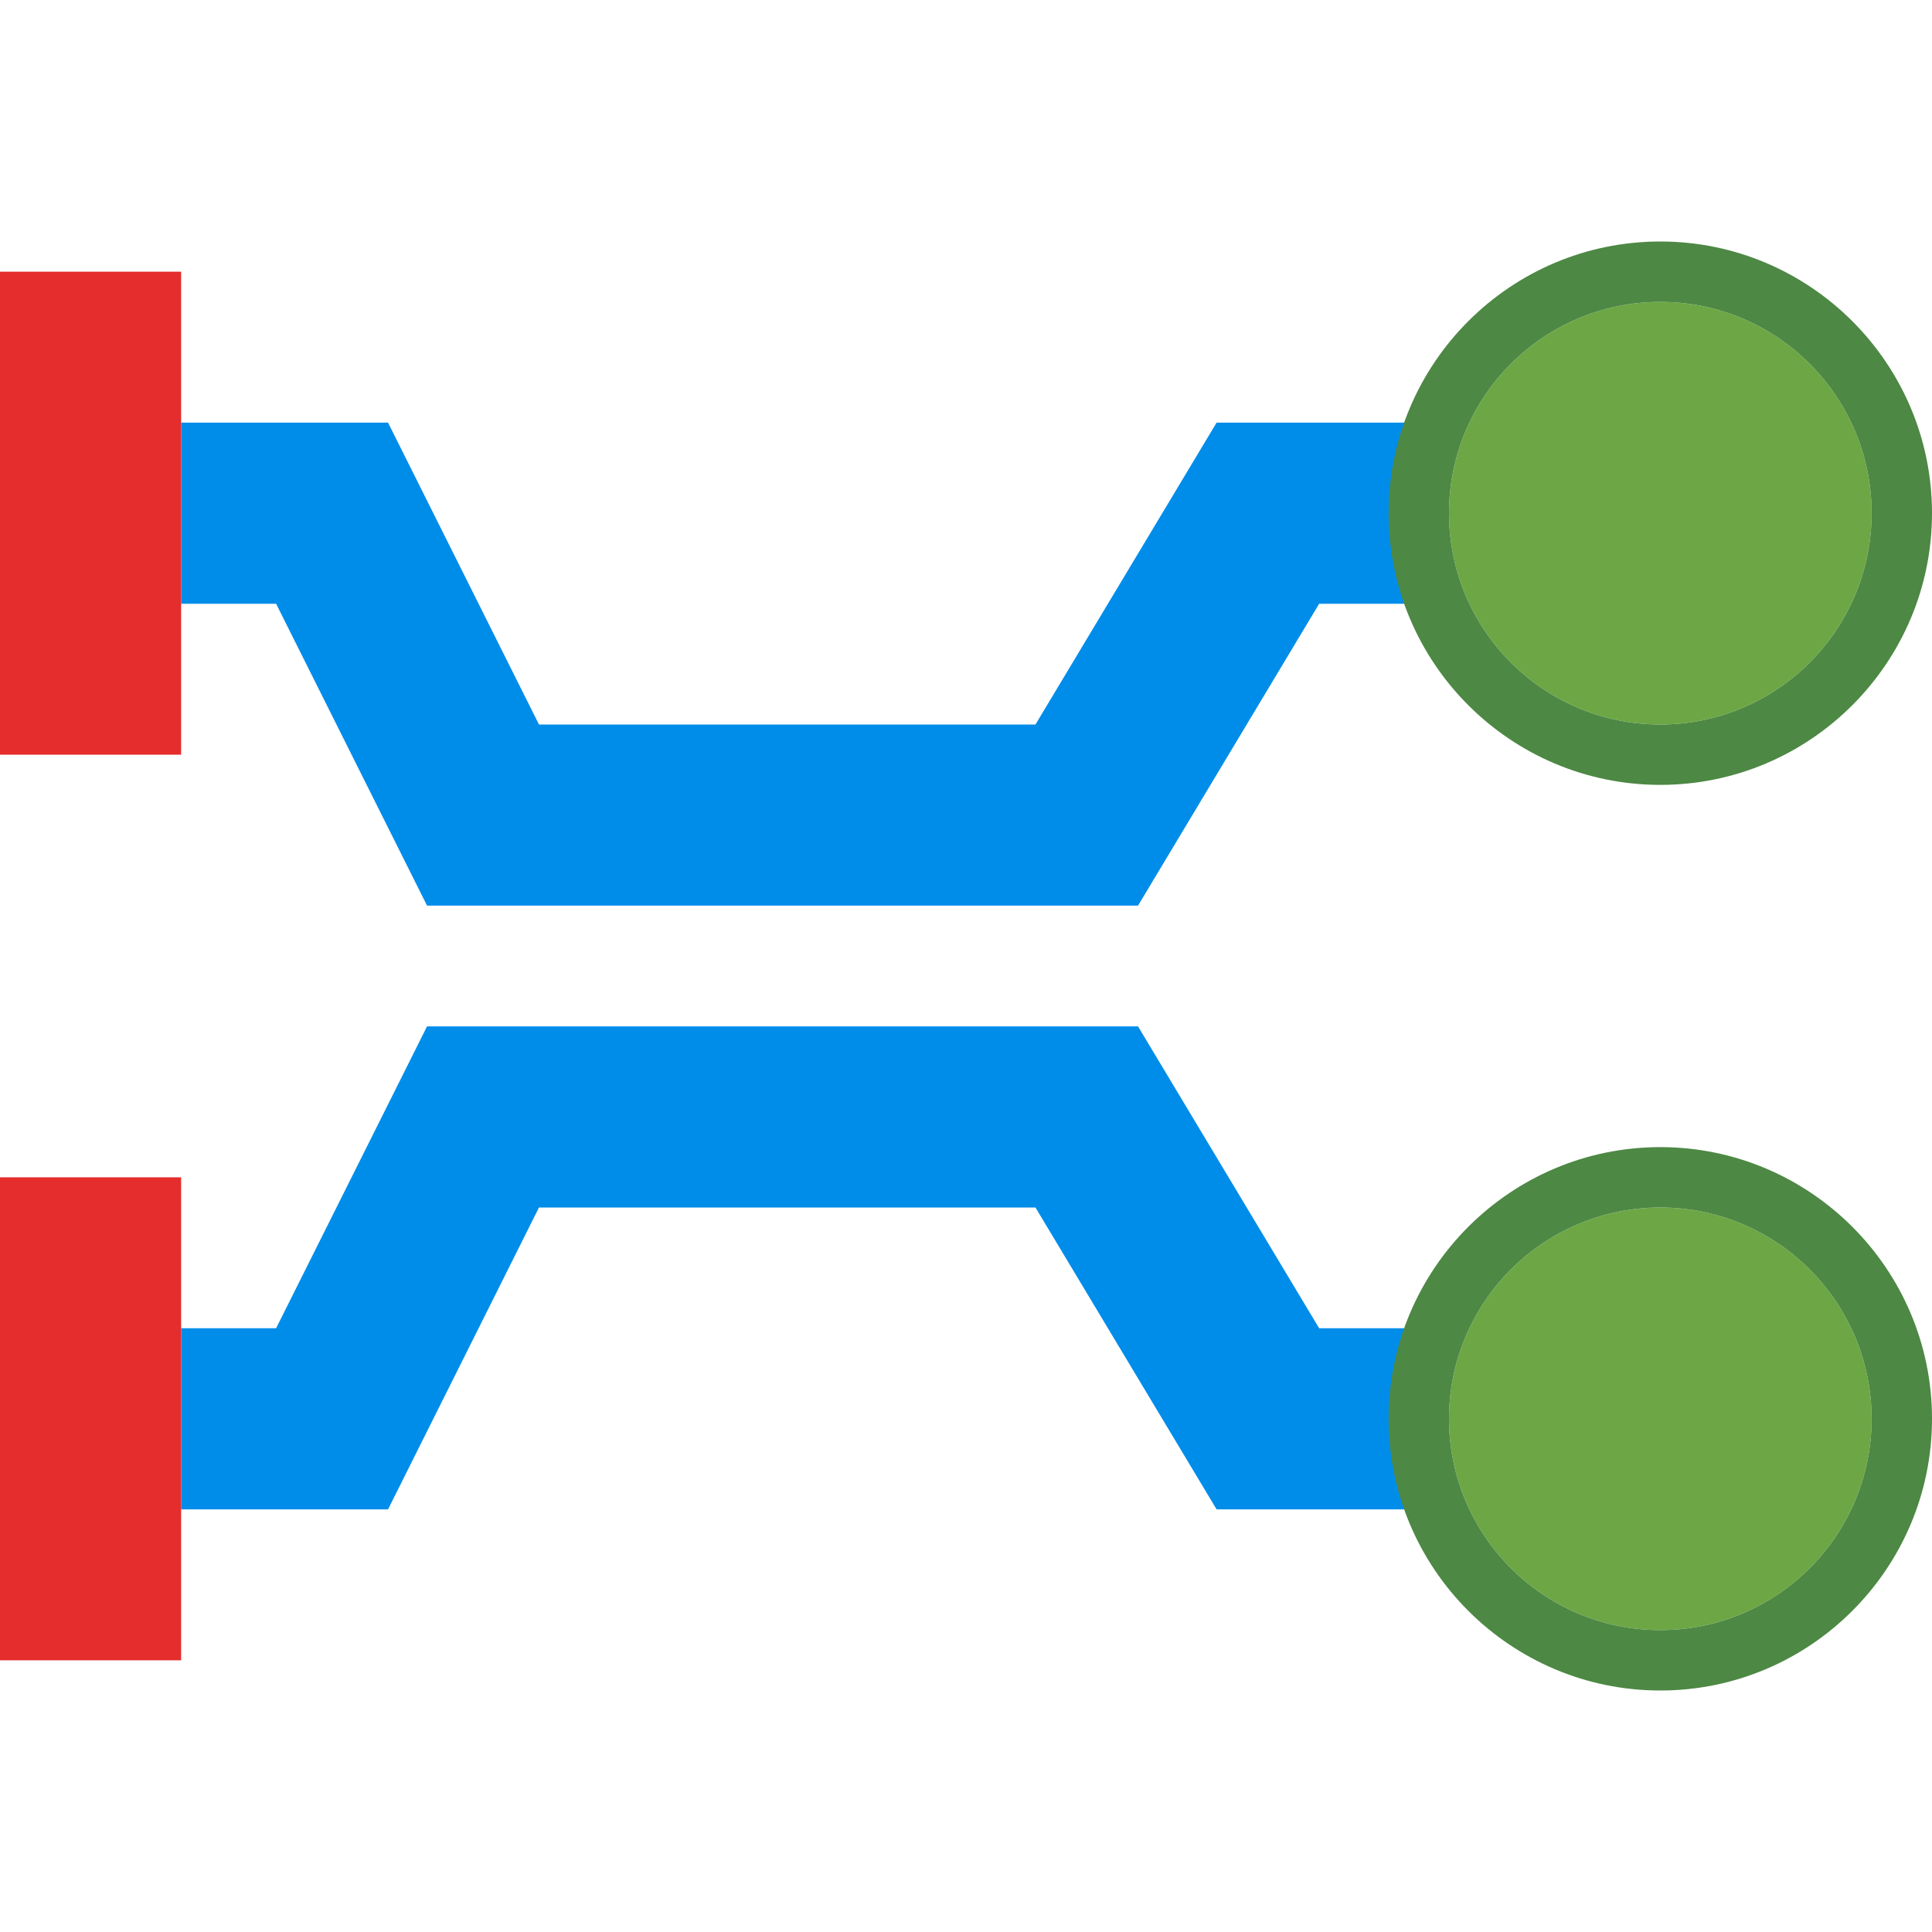 <?xml version="1.0" encoding="UTF-8"?>
<svg width="32px" height="32px" viewBox="0 0 32 32" version="1.1" xmlns="http://www.w3.org/2000/svg" xmlns:xlink="http://www.w3.org/1999/xlink">
    <!-- Generator: Sketch 53.2 (72643) - https://sketchapp.com -->
    <title>DiffPairs</title>
    <desc>Created with Sketch.</desc>
    <g id="DiffPairs" stroke="none" stroke-width="1" fill="none" fill-rule="evenodd">
        <polyline id="Line-4-Copy" stroke="#008DE9" stroke-width="3" stroke-linecap="square" points="22 8.5 21 8.5 18 13.5 8 13.5 5.5 8.5 4.5 8.5"></polyline>
        <polyline id="Line-4-Copy-2" stroke="#008DE9" stroke-width="3" stroke-linecap="square" transform="translate(13.25, 21) scale(1, -1) translate(-13.25, -21) " points="22 18.5 21 18.5 18 23.5 8 23.5 5.5 18.5 4.5 18.5"></polyline>
        <g id="Group-Copy-2" transform="translate(27.5, 23.5) scale(1, -1) translate(-27.5, -23.5) translate(23, 19)" fill-rule="nonzero">
            <path d="M8,4.5 C8,6.432 6.433,8 4.5,8 L4.5,8 C2.567,8 1,6.432 1,4.5 L1,4.5 C1,2.568 2.567,1 4.5,1 L4.5,1 C6.433,1 8,2.568 8,4.5 L8,4.5 Z" id="Shape" fill="#6DA745"></path>
            <path d="M4.5,1 C6.433,1 8,2.568 8,4.5 C8,6.432 6.433,8 4.5,8 C2.567,8 1,6.432 1,4.5 C1,2.568 2.567,1 4.5,1 L4.5,1 Z M4.5,0 C2.019,0 0,2.019 0,4.5 C0,6.981 2.019,9 4.5,9 C6.981,9 9,6.981 9,4.5 C9,2.019 6.981,0 4.5,0 L4.5,0 Z" id="Shape" fill="#4D8844"></path>
        </g>
        <g id="Group-Copy-4" transform="translate(27.5, 8.5) scale(1, -1) translate(-27.5, -8.5) translate(23, 4)" fill-rule="nonzero">
            <path d="M8,4.5 C8,6.432 6.433,8 4.5,8 L4.5,8 C2.567,8 1,6.432 1,4.5 L1,4.5 C1,2.568 2.567,1 4.5,1 L4.5,1 C6.433,1 8,2.568 8,4.5 L8,4.5 Z" id="Shape" fill="#6DA745"></path>
            <path d="M4.5,1 C6.433,1 8,2.568 8,4.5 C8,6.432 6.433,8 4.5,8 C2.567,8 1,6.432 1,4.5 C1,2.568 2.567,1 4.5,1 L4.5,1 Z M4.5,0 C2.019,0 0,2.019 0,4.5 C0,6.981 2.019,9 4.5,9 C6.981,9 9,6.981 9,4.5 C9,2.019 6.981,0 4.5,0 L4.5,0 Z" id="Shape" fill="#4D8844"></path>
        </g>
        <rect id="Rectangle" fill="#E52D2D" x="0" y="4.5" width="3" height="8"></rect>
        <rect id="Rectangle-Copy" fill="#E52D2D" x="0" y="19.5" width="3" height="8"></rect>
    </g>
</svg>